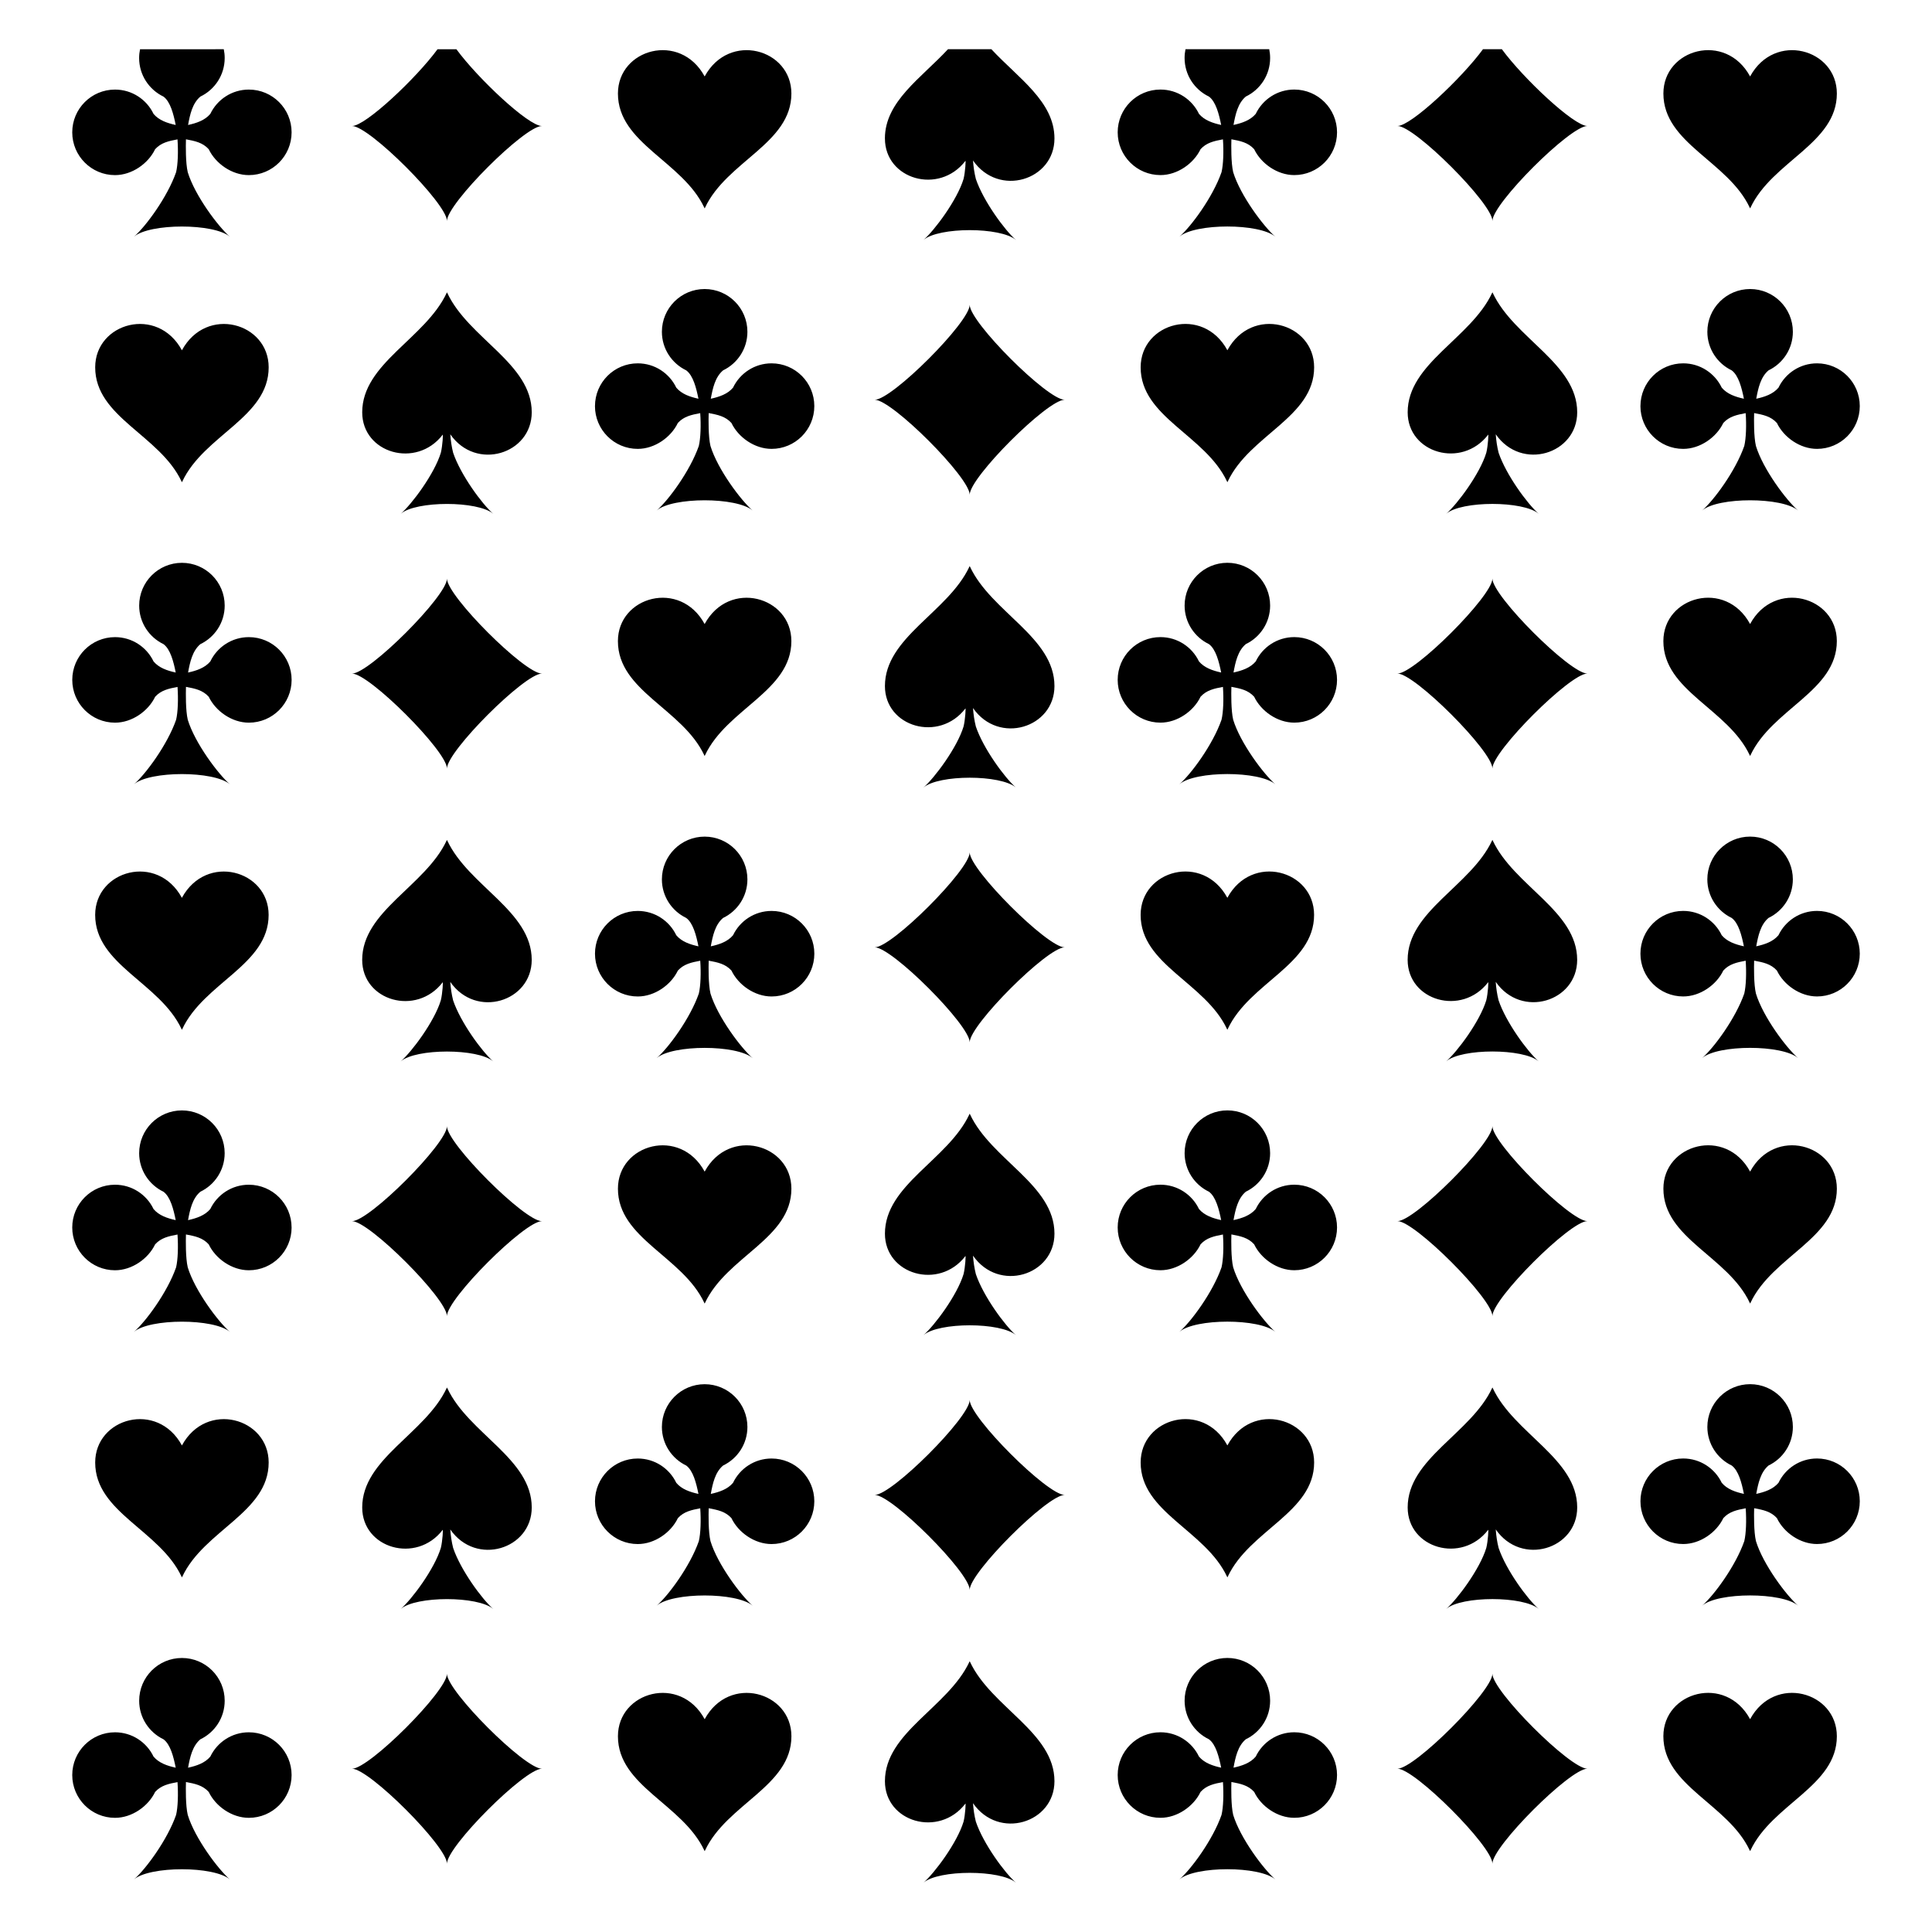 <svg id="a" fill="{{fill1}}" xmlns="http://www.w3.org/2000/svg" viewBox="0 0 850.39 850.39">
    <defs>
        <style>.b{fill:none;}.c{fill: {{fill1}};}</style>
    </defs>
    <path class="c" d="M770.18,91.44l.15,.29,.15-.29c9.6-20.49,38.03-28.27,38.03-50.28,0-19.64-27.42-27.32-38.18-7.51-10.76-19.81-38.17-12.14-38.17,7.51,0,22.01,28.43,29.79,38.03,50.28Zm-48.13,87.31c0,10.4,8.43,18.83,18.82,18.83,7.48,0,14.63-5.08,17.66-11.4,2.62-2.9,5.98-3.6,9.85-4.33,.37,5.33,.18,11.09-.62,14.45-3.81,10.94-13.42,23.99-18.57,28.41,6.98-6,35.28-6,42.26,0-5.14-4.42-15.44-18.17-18.56-28.41-.98-4.11-.87-11.76-.79-14.48,3.95,.74,7.36,1.41,10.02,4.36,3.03,6.32,10.18,11.4,17.66,11.4,10.4,0,18.82-8.43,18.82-18.83s-8.43-18.82-18.82-18.82c-7.48,0-13.93,4.38-16.96,10.7-2.38,2.84-6.07,4.07-9.79,4.88,.84-4.55,1.89-9.54,5.42-12.5,6.33-3.04,10.7-9.48,10.7-16.97,0-10.4-8.43-18.82-18.82-18.82s-18.82,8.43-18.82,18.82c0,7.48,4.38,13.93,10.7,16.97,3.06,2.24,4.43,7.75,5.39,12.5-3.71-.81-7.39-2.05-9.76-4.88-3.03-6.33-9.48-10.7-16.96-10.7-10.4,0-18.82,8.43-18.82,18.82Zm-181.81-24.59c-10.76-19.81-38.17-12.14-38.17,7.51,0,22.01,28.43,29.79,38.03,50.28l.15,.29,.15-.29c9.6-20.49,38.03-28.27,38.03-50.28,0-19.64-27.42-27.32-38.18-7.51Zm153.98,27.31c0-21.51-27.79-32.5-37.17-52.53l-.14-.28-.14,.28c-9.38,20.03-37.17,31.02-37.17,52.53,0,18,23.8,24.95,35.41,9.89,.25-.76-.02,4.79-.8,7.91-2.78,9.24-12.8,22.7-17.67,26.88,6.73-5.79,34.02-5.79,40.75,0-4.87-4.18-14.4-17.17-17.67-26.88-.67-2.69-1.07-5.4-1.25-8.12,11.33,16.33,35.85,8.69,35.85-9.68Zm-225.62-5.51c-7.6,0-41.78-34.18-41.78-41.78,0,7.6-34.18,41.78-41.78,41.78,7.6,0,41.78,34.19,41.78,41.78,0-7.6,34.18-41.78,41.78-41.78Zm-79.09-115c0,18,23.8,24.95,35.41,9.89,.25-.76-.02,4.79-.8,7.91-2.78,9.24-12.8,22.7-17.67,26.88,6.73-5.79,34.02-5.79,40.75,0-4.87-4.18-14.4-17.17-17.67-26.88-.67-2.69-1.07-5.4-1.25-8.12,11.33,16.33,35.85,8.69,35.85-9.68,0-16.3-15.96-26.57-27.77-39.3h-19.09c-11.81,12.73-27.77,22.99-27.77,39.3Zm225.62-5.51c7.6,0,41.78,34.19,41.78,41.78,0-7.6,34.18-41.78,41.78-41.78-5.96,0-28.3-21.05-37.63-33.79h-8.3c-9.34,12.73-31.67,33.79-37.63,33.79Zm-83.01-12.95c3.06,2.24,4.43,7.75,5.39,12.5-3.71-.81-7.39-2.05-9.77-4.88-3.03-6.33-9.48-10.7-16.96-10.7-10.4,0-18.82,8.43-18.82,18.82s8.43,18.83,18.82,18.83c7.48,0,14.63-5.08,17.66-11.4,2.62-2.9,5.98-3.6,9.85-4.33,.37,5.33,.18,11.09-.62,14.45-3.81,10.94-13.42,23.99-18.57,28.41,6.98-6,35.28-6,42.26,0-5.14-4.42-15.44-18.17-18.56-28.41-.98-4.11-.87-11.76-.79-14.48,3.95,.74,7.36,1.41,10.02,4.36,3.03,6.32,10.18,11.4,17.66,11.4,10.4,0,18.82-8.43,18.82-18.83s-8.43-18.82-18.82-18.82c-7.48,0-13.93,4.38-16.96,10.7-2.38,2.84-6.07,4.07-9.79,4.88,.84-4.55,1.89-9.54,5.42-12.5,6.33-3.04,10.7-9.48,10.7-16.97,0-1.33-.14-2.62-.4-3.87h-36.85c-.26,1.25-.4,2.54-.4,3.87,0,7.48,4.38,13.93,10.7,16.97Zm238.06,530.98l.15,.29,.15-.29c9.6-20.49,38.03-28.27,38.03-50.28,0-19.64-27.42-27.32-38.18-7.51-10.76-19.81-38.17-12.14-38.17,7.51,0,22.01,28.43,29.79,38.03,50.28Zm11.94,94.74c3.03,6.32,10.18,11.4,17.66,11.4,10.4,0,18.82-8.43,18.82-18.83s-8.43-18.82-18.82-18.82c-7.48,0-13.93,4.38-16.96,10.7-2.38,2.84-6.07,4.07-9.79,4.88,.84-4.56,1.89-9.54,5.42-12.5,6.33-3.04,10.7-9.48,10.7-16.97,0-10.4-8.43-18.82-18.82-18.82s-18.82,8.43-18.82,18.82c0,7.48,4.38,13.93,10.7,16.97,3.06,2.24,4.43,7.75,5.39,12.5-3.71-.81-7.39-2.05-9.76-4.88-3.03-6.33-9.48-10.7-16.96-10.7-10.4,0-18.82,8.43-18.82,18.82s8.43,18.83,18.82,18.83c7.48,0,14.63-5.08,17.66-11.4,2.62-2.9,5.98-3.6,9.85-4.33,.37,5.33,.18,11.09-.62,14.45-3.81,10.94-13.42,23.99-18.57,28.41,6.98-6,35.28-6,42.26,0-5.14-4.42-15.44-18.17-18.56-28.41-.98-4.11-.87-11.76-.79-14.48,3.95,.74,7.36,1.41,10.02,4.36Zm-87.9-4.7c0-21.51-27.79-32.5-37.17-52.53l-.14-.28-.14,.28c-9.38,20.03-37.17,31.02-37.17,52.53,0,18,23.8,24.95,35.41,9.89,.25-.77-.02,4.79-.8,7.91-2.78,9.24-12.8,22.7-17.67,26.88,6.73-5.79,34.02-5.79,40.75,0-4.87-4.18-14.4-17.17-17.67-26.88-.67-2.69-1.07-5.4-1.25-8.12,11.33,16.33,35.85,8.69,35.85-9.68Zm-153.98-27.31c-10.76-19.81-38.17-12.14-38.17,7.51,0,22.01,28.43,29.79,38.03,50.28l.15,.29,.15-.29c9.6-20.49,38.03-28.27,38.03-50.28,0-19.64-27.42-27.32-38.18-7.51Zm-113.42,63.58c0-7.6,34.18-41.78,41.78-41.78-7.6,0-41.78-34.18-41.78-41.78,0,7.6-34.18,41.78-41.78,41.78,7.6,0,41.78,34.18,41.78,41.78Zm37.31-156.78c0-21.51-27.79-32.5-37.17-52.53l-.14-.28-.14,.28c-9.38,20.03-37.17,31.02-37.17,52.53,0,18,23.8,24.95,35.41,9.89,.25-.76-.02,4.79-.8,7.91-2.78,9.24-12.8,22.7-17.67,26.88,6.73-5.79,34.02-5.79,40.75,0-4.87-4.18-14.4-17.17-17.67-26.88-.67-2.69-1.07-5.4-1.25-8.12,11.33,16.33,35.85,8.69,35.85-9.68Zm306.04-210.55l.15,.29,.15-.29c9.6-20.49,38.03-28.27,38.03-50.28,0-19.64-27.42-27.32-38.18-7.51-10.76-19.81-38.17-12.14-38.17,7.51,0,22.01,28.43,29.79,38.03,50.28Zm29.6,68.49c-7.48,0-13.93,4.38-16.96,10.7-2.38,2.84-6.07,4.07-9.79,4.88,.84-4.55,1.89-9.54,5.42-12.5,6.33-3.04,10.7-9.48,10.7-16.97,0-10.4-8.43-18.82-18.82-18.82s-18.82,8.43-18.82,18.82c0,7.48,4.38,13.93,10.7,16.97,3.06,2.24,4.43,7.75,5.39,12.5-3.71-.81-7.39-2.05-9.76-4.88-3.03-6.33-9.48-10.7-16.96-10.7-10.4,0-18.82,8.43-18.82,18.82s8.43,18.83,18.82,18.83c7.48,0,14.63-5.08,17.66-11.4,2.62-2.9,5.98-3.6,9.85-4.33,.37,5.33,.18,11.09-.62,14.45-3.81,10.94-13.42,23.99-18.57,28.41,6.98-6,35.28-6,42.26,0-5.14-4.42-15.44-18.17-18.56-28.41-.98-4.11-.87-11.76-.79-14.48,3.95,.74,7.36,1.41,10.02,4.36,3.03,6.32,10.18,11.4,17.66,11.4,10.4,0,18.82-8.43,18.82-18.83s-8.43-18.82-18.82-18.82Zm-259.69,52.02l.15,.29,.15-.29c9.6-20.49,38.03-28.27,38.03-50.28,0-19.64-27.42-27.32-38.18-7.51-10.76-19.81-38.17-12.14-38.17,7.51,0,22.01,28.43,29.79,38.03,50.28Zm48.43,87.31c0-10.4-8.43-18.82-18.82-18.82-7.48,0-13.93,4.38-16.96,10.7-2.38,2.84-6.07,4.07-9.79,4.88,.84-4.56,1.89-9.54,5.42-12.5,6.33-3.04,10.7-9.48,10.7-16.97,0-10.4-8.43-18.82-18.82-18.82s-18.82,8.43-18.82,18.82c0,7.48,4.38,13.93,10.7,16.97,3.06,2.24,4.43,7.75,5.39,12.5-3.71-.81-7.39-2.05-9.77-4.88-3.03-6.33-9.48-10.7-16.96-10.7-10.4,0-18.82,8.43-18.82,18.82s8.43,18.83,18.82,18.83c7.48,0,14.63-5.08,17.66-11.4,2.62-2.9,5.98-3.6,9.85-4.33,.37,5.33,.18,11.09-.62,14.45-3.81,10.94-13.42,23.99-18.57,28.41,6.98-6,35.28-6,42.26,0-5.14-4.42-15.44-18.17-18.56-28.41-.98-4.11-.87-11.76-.79-14.48,3.95,.74,7.36,1.41,10.02,4.36,3.03,6.32,10.18,11.4,17.66,11.4,10.4,0,18.82-8.43,18.82-18.83Zm105.7-117.79c0-21.51-27.79-32.5-37.17-52.53l-.14-.28-.14,.28c-9.38,20.03-37.17,31.02-37.17,52.53,0,18,23.8,24.95,35.41,9.89,.25-.76-.02,4.79-.8,7.91-2.78,9.24-12.8,22.7-17.67,26.88,6.73-5.79,34.02-5.79,40.75,0-4.87-4.18-14.4-17.17-17.67-26.88-.67-2.69-1.07-5.4-1.25-8.12,11.33,16.33,35.85,8.69,35.85-9.68Zm-37.31,73.22c0,7.6-34.18,41.78-41.78,41.78,7.6,0,41.78,34.18,41.78,41.78,0-7.6,34.18-41.78,41.78-41.78-7.6,0-41.78-34.18-41.78-41.78Zm-192.77-193.73c0-21.51-27.79-32.5-37.17-52.53l-.14-.28-.14,.28c-9.38,20.03-37.17,31.02-37.17,52.53,0,18,23.8,24.95,35.41,9.89,.25-.76-.02,4.79-.8,7.91-2.78,9.24-12.8,22.7-17.67,26.88,6.73-5.79,34.02-5.79,40.75,0-4.87-4.18-14.4-17.17-17.67-26.88-.67-2.69-1.07-5.4-1.25-8.12,11.33,16.33,35.85,8.69,35.85-9.68Zm-37.31,73.22c0,7.6-34.18,41.78-41.78,41.78,7.6,0,41.78,34.19,41.78,41.78,0-7.6,34.18-41.78,41.78-41.78-7.6,0-41.78-34.18-41.78-41.78Zm142.87-94.77c-7.48,0-13.93,4.38-16.96,10.7-2.38,2.84-6.07,4.07-9.79,4.88,.84-4.55,1.89-9.54,5.42-12.5,6.33-3.04,10.7-9.48,10.7-16.97,0-10.4-8.43-18.82-18.82-18.82s-18.82,8.43-18.82,18.82c0,7.48,4.38,13.93,10.7,16.97,3.06,2.24,4.43,7.75,5.39,12.5-3.71-.81-7.39-2.05-9.77-4.88-3.03-6.33-9.48-10.7-16.96-10.7-10.4,0-18.82,8.43-18.82,18.82s8.43,18.83,18.82,18.83c7.48,0,14.63-5.08,17.66-11.4,2.62-2.9,5.98-3.6,9.85-4.33,.37,5.33,.18,11.09-.62,14.45-3.81,10.94-13.42,23.99-18.57,28.41,6.98-6,35.28-6,42.26,0-5.14-4.42-15.44-18.17-18.56-28.41-.98-4.11-.87-11.76-.79-14.48,3.95,.74,7.36,1.41,10.02,4.36,3.03,6.32,10.18,11.4,17.66,11.4,10.4,0,18.82-8.43,18.82-18.83s-8.43-18.82-18.82-18.82Zm87.21-25.74c0,7.6-34.18,41.78-41.78,41.78,7.6,0,41.78,34.19,41.78,41.78,0-7.6,34.18-41.78,41.78-41.78-7.6,0-41.78-34.18-41.78-41.78Zm113.42,502.02c-10.76-19.81-38.17-12.14-38.17,7.51,0,22.01,28.43,29.79,38.03,50.28l.15,.29,.15-.29c9.6-20.49,38.03-28.27,38.03-50.28,0-19.64-27.42-27.32-38.18-7.51Zm-306.19,27.31c0-21.51-27.79-32.5-37.17-52.53l-.14-.28-.14,.28c-9.38,20.02-37.17,31.02-37.17,52.53,0,18,23.8,24.95,35.41,9.89,.25-.77-.02,4.79-.8,7.91-2.78,9.24-12.8,22.7-17.67,26.88,6.73-5.79,34.02-5.79,40.75,0-4.87-4.18-14.4-17.17-17.67-26.88-.67-2.69-1.07-5.4-1.25-8.12,11.33,16.33,35.85,8.69,35.85-9.68Zm192.77-47.29c0,7.6-34.18,41.78-41.78,41.78,7.6,0,41.78,34.19,41.78,41.78,0-7.6,34.18-41.78,41.78-41.78-7.6,0-41.78-34.18-41.78-41.78Zm-129.16,36.45c-3.03-6.33-9.48-10.7-16.96-10.7-10.4,0-18.82,8.43-18.82,18.82s8.43,18.83,18.82,18.83c7.48,0,14.63-5.08,17.66-11.4,2.62-2.9,5.98-3.6,9.85-4.33,.37,5.33,.18,11.09-.62,14.45-3.81,10.94-13.42,23.99-18.57,28.41,6.98-6,35.28-6,42.26,0-5.14-4.42-15.44-18.17-18.56-28.41-.98-4.11-.87-11.76-.79-14.48,3.95,.74,7.36,1.41,10.02,4.36,3.03,6.32,10.18,11.4,17.66,11.4,10.4,0,18.82-8.43,18.82-18.83s-8.43-18.82-18.82-18.82c-7.48,0-13.93,4.38-16.96,10.7-2.38,2.84-6.07,4.07-9.79,4.88,.84-4.56,1.89-9.54,5.42-12.5,6.33-3.04,10.7-9.48,10.7-16.97,0-10.4-8.43-18.82-18.82-18.82s-18.82,8.43-18.82,18.82c0,7.48,4.38,13.93,10.7,16.97,3.06,2.24,4.43,7.75,5.39,12.5-3.71-.81-7.39-2.05-9.77-4.88ZM310.01,91.44l.15,.29,.15-.29c9.6-20.49,38.03-28.27,38.03-50.28,0-19.64-27.42-27.32-38.18-7.51-10.76-19.81-38.17-12.14-38.17,7.51,0,22.01,28.43,29.79,38.03,50.28Zm-48.13,87.31c0,10.4,8.43,18.83,18.82,18.83,7.48,0,14.63-5.08,17.66-11.4,2.62-2.9,5.98-3.6,9.85-4.33,.37,5.33,.18,11.09-.62,14.45-3.81,10.94-13.42,23.99-18.57,28.41,6.98-6,35.28-6,42.26,0-5.14-4.42-15.44-18.17-18.56-28.41-.98-4.11-.87-11.76-.79-14.48,3.95,.74,7.36,1.41,10.02,4.36,3.03,6.32,10.18,11.4,17.66,11.4,10.4,0,18.82-8.43,18.82-18.83s-8.43-18.82-18.82-18.82c-7.48,0-13.93,4.38-16.96,10.7-2.38,2.84-6.07,4.07-9.79,4.88,.84-4.55,1.89-9.54,5.42-12.5,6.33-3.04,10.7-9.48,10.7-16.97,0-10.4-8.43-18.82-18.82-18.82s-18.82,8.43-18.82,18.82c0,7.48,4.38,13.93,10.7,16.97,3.06,2.24,4.43,7.75,5.39,12.5-3.71-.81-7.39-2.05-9.76-4.88-3.03-6.33-9.48-10.7-16.96-10.7-10.4,0-18.82,8.43-18.82,18.82Zm-27.83,2.73c0-21.51-27.79-32.5-37.17-52.53l-.14-.28-.14,.28c-9.38,20.03-37.17,31.02-37.17,52.53,0,18,23.8,24.95,35.41,9.89,.25-.76-.02,4.79-.8,7.91-2.78,9.24-12.8,22.7-17.67,26.88,6.73-5.79,34.02-5.79,40.75,0-4.87-4.18-14.4-17.17-17.67-26.88-.67-2.69-1.07-5.4-1.25-8.12,11.33,16.33,35.85,8.69,35.85-9.68Zm-153.98-27.31c-10.76-19.81-38.17-12.14-38.17,7.51,0,22.01,28.43,29.79,38.03,50.28l.15,.29,.15-.29c9.6-20.49,38.03-28.27,38.03-50.28,0-19.64-27.42-27.32-38.18-7.51Zm-8.12-111.66c3.06,2.24,4.43,7.75,5.39,12.5-3.71-.81-7.39-2.05-9.76-4.88-3.03-6.33-9.48-10.7-16.96-10.7-10.4,0-18.82,8.43-18.82,18.82s8.43,18.83,18.82,18.83c7.48,0,14.63-5.08,17.66-11.4,2.62-2.9,5.98-3.6,9.85-4.33,.37,5.33,.18,11.09-.62,14.45-3.81,10.94-13.42,23.99-18.57,28.41,6.98-6,35.28-6,42.26,0-5.14-4.42-15.44-18.17-18.56-28.41-.98-4.11-.87-11.76-.79-14.48,3.95,.74,7.36,1.41,10.02,4.36,3.03,6.32,10.18,11.4,17.66,11.4,10.4,0,18.82-8.43,18.82-18.83s-8.43-18.82-18.82-18.82c-7.48,0-13.93,4.38-16.96,10.7-2.38,2.84-6.07,4.07-9.79,4.88,.84-4.55,1.89-9.54,5.42-12.5,6.33-3.04,10.7-9.48,10.7-16.97,0-1.33-.14-2.62-.4-3.87H61.64c-.26,1.25-.4,2.54-.4,3.87,0,7.48,4.38,13.93,10.7,16.97Zm83.01,12.95c7.6,0,41.78,34.19,41.78,41.78,0-7.6,34.18-41.78,41.78-41.78-5.96,0-28.3-21.05-37.63-33.79h-8.3c-9.34,12.73-31.67,33.79-37.63,33.79Zm155.05,518.03l.15,.29,.15-.29c9.6-20.49,38.03-28.27,38.03-50.28,0-19.64-27.42-27.32-38.18-7.51-10.76-19.81-38.17-12.14-38.17,7.51,0,22.01,28.43,29.79,38.03,50.28Zm11.94,94.74c3.03,6.32,10.18,11.4,17.66,11.4,10.4,0,18.82-8.43,18.82-18.83s-8.43-18.82-18.82-18.82c-7.48,0-13.93,4.38-16.96,10.7-2.38,2.84-6.07,4.07-9.79,4.88,.84-4.56,1.89-9.54,5.42-12.5,6.33-3.04,10.7-9.48,10.7-16.97,0-10.4-8.43-18.82-18.82-18.82s-18.82,8.43-18.82,18.82c0,7.48,4.38,13.93,10.7,16.97,3.06,2.24,4.43,7.75,5.39,12.5-3.71-.81-7.39-2.05-9.76-4.88-3.03-6.33-9.48-10.7-16.96-10.7-10.4,0-18.82,8.43-18.82,18.82s8.43,18.83,18.82,18.83c7.48,0,14.63-5.08,17.66-11.4,2.62-2.9,5.98-3.6,9.85-4.33,.37,5.33,.18,11.09-.62,14.45-3.81,10.94-13.42,23.99-18.57,28.41,6.98-6,35.28-6,42.26,0-5.14-4.42-15.44-18.17-18.56-28.41-.98-4.11-.87-11.76-.79-14.48,3.95,.74,7.36,1.41,10.02,4.36Zm-241.88-32.01c-10.76-19.81-38.17-12.14-38.17,7.51,0,22.01,28.43,29.79,38.03,50.28l.15,.29,.15-.29c9.6-20.49,38.03-28.27,38.03-50.28,0-19.64-27.42-27.32-38.18-7.51Zm153.98,27.31c0-21.51-27.79-32.5-37.17-52.53l-.14-.28-.14,.28c-9.38,20.03-37.17,31.02-37.17,52.53,0,18,23.8,24.95,35.41,9.89,.25-.77-.02,4.79-.8,7.91-2.78,9.24-12.8,22.7-17.67,26.88,6.73-5.79,34.02-5.79,40.75,0-4.87-4.18-14.4-17.17-17.67-26.88-.67-2.69-1.07-5.4-1.25-8.12,11.33,16.33,35.85,8.69,35.85-9.68Zm105.56-262.57c-7.48,0-13.93,4.38-16.96,10.7-2.38,2.84-6.07,4.07-9.79,4.88,.84-4.55,1.89-9.54,5.42-12.5,6.33-3.04,10.7-9.48,10.7-16.97,0-10.4-8.43-18.82-18.82-18.82s-18.82,8.43-18.82,18.82c0,7.48,4.38,13.93,10.7,16.97,3.06,2.24,4.43,7.75,5.39,12.5-3.71-.81-7.39-2.05-9.76-4.88-3.03-6.33-9.48-10.7-16.96-10.7-10.4,0-18.82,8.43-18.82,18.82s8.43,18.83,18.82,18.83c7.48,0,14.63-5.08,17.66-11.4,2.62-2.9,5.98-3.6,9.85-4.33,.37,5.33,.18,11.09-.62,14.45-3.81,10.94-13.42,23.99-18.57,28.41,6.98-6,35.28-6,42.26,0-5.14-4.42-15.44-18.17-18.56-28.41-.98-4.11-.87-11.76-.79-14.48,3.95,.74,7.36,1.41,10.02,4.36,3.03,6.32,10.18,11.4,17.66,11.4,10.4,0,18.82-8.43,18.82-18.83s-8.43-18.82-18.82-18.82Zm-29.61-68.49l.15,.29,.15-.29c9.6-20.49,38.03-28.27,38.03-50.28,0-19.64-27.42-27.32-38.18-7.51-10.76-19.81-38.17-12.14-38.17,7.51,0,22.01,28.43,29.79,38.03,50.28Zm-75.96,90.04c0-21.51-27.79-32.5-37.17-52.53l-.14-.28-.14,.28c-9.38,20.03-37.17,31.02-37.17,52.53,0,18,23.8,24.95,35.41,9.89,.25-.76-.02,4.79-.8,7.91-2.78,9.24-12.8,22.7-17.67,26.88,6.73-5.79,34.02-5.79,40.75,0-4.87-4.18-14.4-17.17-17.67-26.88-.67-2.69-1.07-5.4-1.25-8.12,11.33,16.33,35.85,8.69,35.85-9.68Zm-154.13,30.47l.15,.29,.15-.29c9.6-20.49,38.03-28.27,38.03-50.28,0-19.64-27.42-27.32-38.18-7.51-10.76-19.81-38.17-12.14-38.17,7.51,0,22.01,28.43,29.79,38.03,50.28Zm116.82,42.75c0,7.6-34.18,41.78-41.78,41.78,7.6,0,41.78,34.18,41.78,41.78,0-7.6,34.18-41.78,41.78-41.78-7.6,0-41.78-34.18-41.78-41.78Zm-68.39,44.56c0-10.4-8.43-18.82-18.82-18.82-7.48,0-13.93,4.38-16.96,10.7-2.38,2.84-6.07,4.07-9.79,4.88,.84-4.56,1.89-9.54,5.42-12.5,6.33-3.04,10.7-9.48,10.7-16.97,0-10.4-8.43-18.82-18.82-18.82s-18.82,8.43-18.82,18.82c0,7.48,4.38,13.93,10.7,16.97,3.06,2.24,4.43,7.75,5.39,12.5-3.71-.81-7.39-2.05-9.76-4.88-3.03-6.33-9.48-10.7-16.96-10.7-10.4,0-18.82,8.43-18.82,18.82s8.43,18.83,18.82,18.83c7.48,0,14.63-5.08,17.66-11.4,2.62-2.9,5.98-3.6,9.85-4.33,.37,5.33,.18,11.09-.62,14.45-3.81,10.94-13.42,23.99-18.57,28.41,6.98-6,35.28-6,42.26,0-5.14-4.42-15.44-18.17-18.56-28.41-.98-4.11-.87-11.76-.79-14.48,3.95,.74,7.36,1.41,10.02,4.36,3.03,6.32,10.18,11.4,17.66,11.4,10.4,0,18.82-8.43,18.82-18.83ZM196.74,254.7c0,7.6-34.18,41.78-41.78,41.78,7.6,0,41.78,34.19,41.78,41.78,0-7.6,34.18-41.78,41.78-41.78-7.6,0-41.78-34.18-41.78-41.78Zm-87.21,25.74c-7.48,0-13.93,4.38-16.96,10.7-2.38,2.84-6.07,4.07-9.79,4.88,.84-4.55,1.89-9.54,5.42-12.5,6.33-3.04,10.7-9.48,10.7-16.97,0-10.4-8.43-18.82-18.82-18.82s-18.82,8.43-18.82,18.82c0,7.48,4.38,13.93,10.7,16.97,3.06,2.24,4.43,7.75,5.39,12.5-3.71-.81-7.39-2.05-9.76-4.88-3.03-6.33-9.48-10.7-16.96-10.7-10.4,0-18.82,8.43-18.82,18.82s8.43,18.83,18.82,18.83c7.48,0,14.63-5.08,17.66-11.4,2.62-2.9,5.98-3.6,9.85-4.33,.37,5.33,.18,11.09-.62,14.45-3.81,10.94-13.42,23.99-18.57,28.41,6.98-6,35.28-6,42.26,0-5.14-4.42-15.44-18.17-18.56-28.41-.98-4.11-.87-11.76-.79-14.48,3.95,.74,7.36,1.41,10.02,4.36,3.03,6.32,10.18,11.4,17.66,11.4,10.4,0,18.82-8.43,18.82-18.83s-8.43-18.82-18.82-18.82Zm200.63,476.28c-10.76-19.81-38.17-12.14-38.17,7.51,0,22.01,28.43,29.79,38.03,50.28l.15,.29,.15-.29c9.6-20.49,38.03-28.27,38.03-50.28,0-19.64-27.42-27.32-38.18-7.51Zm-242.58,16.47c-3.03-6.33-9.48-10.7-16.96-10.7-10.4,0-18.82,8.43-18.82,18.82s8.43,18.83,18.82,18.83c7.48,0,14.63-5.08,17.66-11.4,2.62-2.9,5.98-3.6,9.85-4.33,.37,5.33,.18,11.09-.62,14.45-3.81,10.94-13.42,23.99-18.57,28.41,6.98-6,35.28-6,42.26,0-5.14-4.42-15.44-18.17-18.56-28.41-.98-4.11-.87-11.76-.79-14.48,3.95,.74,7.36,1.41,10.02,4.36,3.03,6.32,10.18,11.4,17.66,11.4,10.4,0,18.82-8.43,18.82-18.83s-8.43-18.82-18.82-18.82c-7.48,0-13.93,4.38-16.96,10.7-2.38,2.84-6.07,4.07-9.79,4.88,.84-4.56,1.89-9.54,5.42-12.5,6.33-3.04,10.7-9.48,10.7-16.97,0-10.4-8.43-18.82-18.82-18.82s-18.82,8.43-18.82,18.82c0,7.48,4.38,13.93,10.7,16.97,3.06,2.24,4.43,7.75,5.39,12.5-3.71-.81-7.39-2.05-9.76-4.88Zm129.16-36.45c0,7.6-34.18,41.78-41.78,41.78,7.6,0,41.78,34.19,41.78,41.78,0-7.6,34.18-41.78,41.78-41.78-7.6,0-41.78-34.18-41.78-41.78Z" />
    <rect class="b" x="0" y="0" width="850.39" height="850.39" />
</svg>